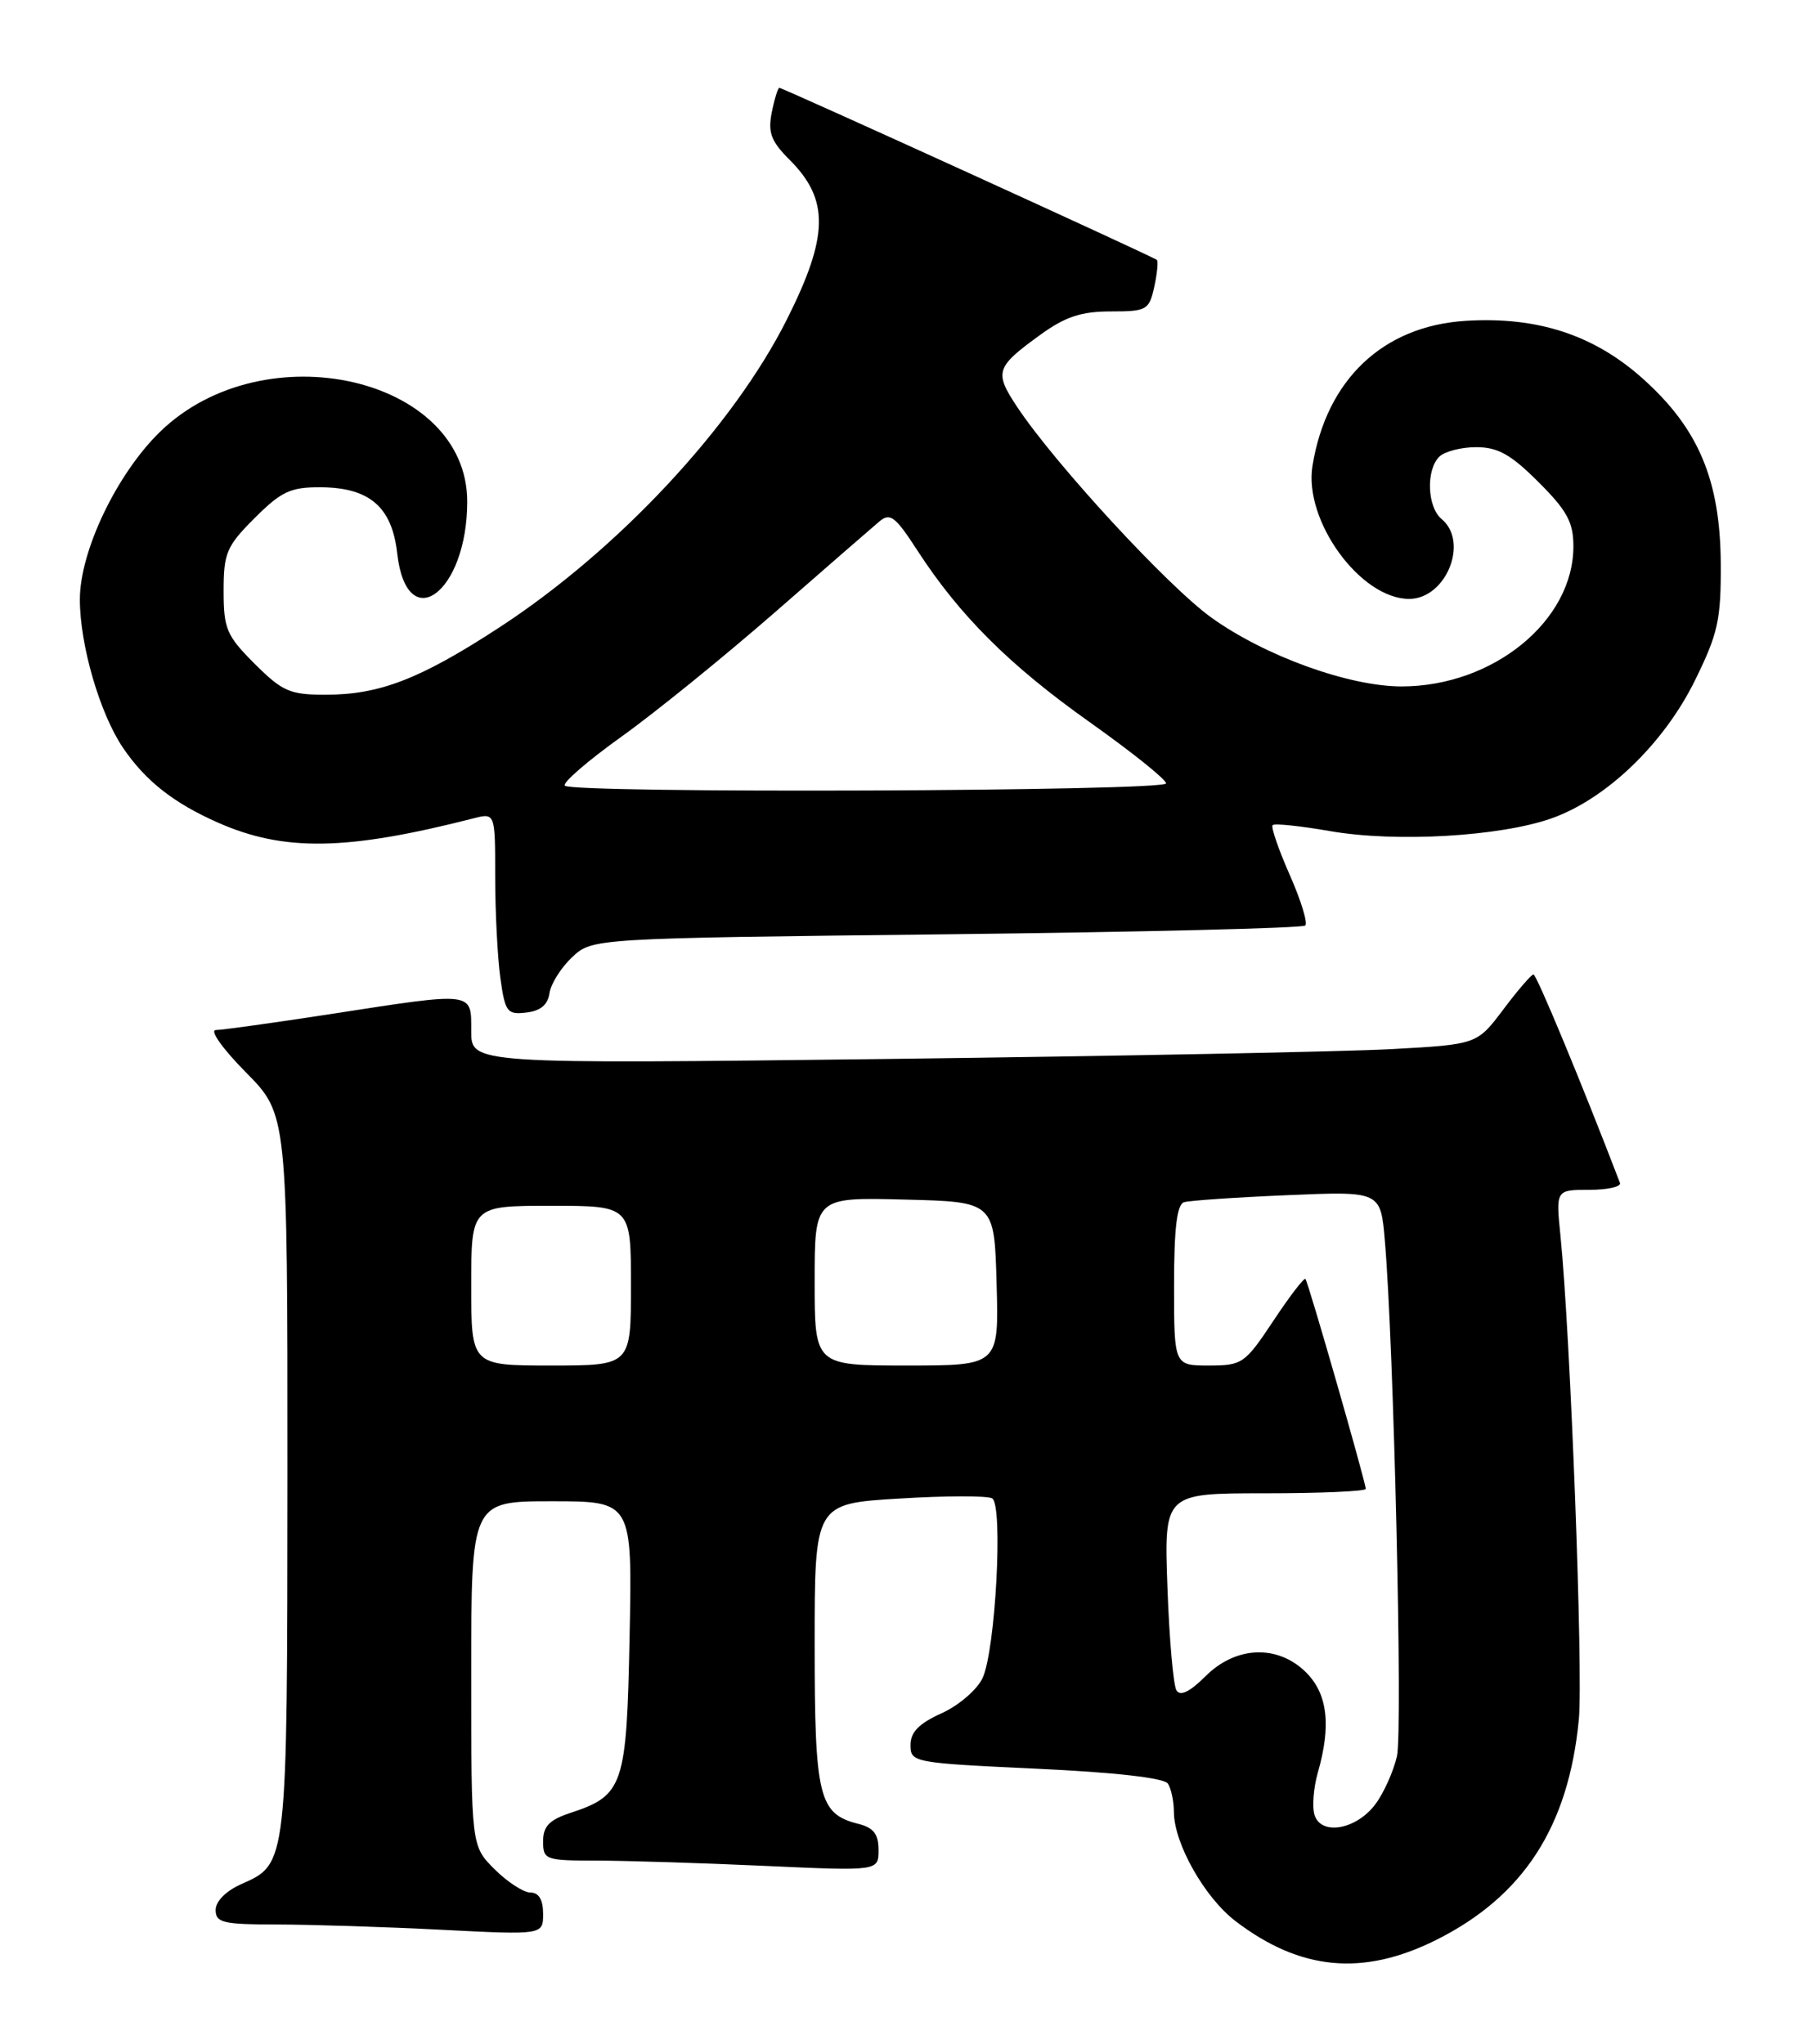 <?xml version="1.0" encoding="UTF-8" standalone="no"?>
<!DOCTYPE svg PUBLIC "-//W3C//DTD SVG 1.1//EN" "http://www.w3.org/Graphics/SVG/1.1/DTD/svg11.dtd" >
<svg xmlns="http://www.w3.org/2000/svg" xmlns:xlink="http://www.w3.org/1999/xlink" version="1.1" viewBox="0 0 227 256">
 <g >
 <path fill="currentColor"
d=" M 179.81 242.94 C 190.75 237.47 196.39 228.76 197.68 215.34 C 198.24 209.51 196.63 167.13 195.38 154.75 C 194.80 149.00 194.80 149.00 198.99 149.00 C 201.28 149.00 203.02 148.61 202.83 148.13 C 197.96 135.44 192.38 122.01 192.00 122.03 C 191.72 122.05 190.02 124.02 188.22 126.42 C 184.93 130.79 184.93 130.79 174.22 131.38 C 168.32 131.70 139.99 132.25 111.25 132.61 C 59.00 133.24 59.00 133.24 59.00 129.12 C 59.00 124.13 59.50 124.19 41.39 126.99 C 34.30 128.08 27.84 128.98 27.03 128.99 C 26.21 129.00 27.86 131.32 30.78 134.28 C 36.00 139.56 36.00 139.56 35.99 184.53 C 35.97 233.59 35.99 233.39 30.24 235.93 C 28.30 236.79 27.00 238.09 27.00 239.18 C 27.00 240.78 27.92 241.00 34.75 241.00 C 39.01 241.01 48.24 241.30 55.25 241.66 C 68.00 242.31 68.00 242.31 68.00 239.65 C 68.00 237.90 67.46 237.00 66.42 237.00 C 65.56 237.00 63.53 235.68 61.92 234.08 C 59.00 231.15 59.00 231.15 59.00 209.58 C 59.00 188.00 59.00 188.00 69.08 188.00 C 79.17 188.00 79.17 188.00 78.83 204.90 C 78.46 223.69 78.08 224.83 71.38 227.04 C 68.78 227.90 68.00 228.71 68.00 230.58 C 68.00 232.90 68.28 233.00 74.75 233.00 C 78.46 233.01 87.91 233.30 95.75 233.66 C 110.00 234.31 110.00 234.31 110.00 231.67 C 110.00 229.69 109.38 228.88 107.48 228.40 C 102.51 227.16 102.00 225.05 102.00 205.93 C 102.00 188.30 102.00 188.30 112.60 187.66 C 118.43 187.30 123.66 187.29 124.23 187.64 C 125.62 188.50 124.64 206.71 123.02 210.15 C 122.33 211.61 120.02 213.59 117.89 214.55 C 115.06 215.83 114.00 216.91 114.00 218.53 C 114.00 220.71 114.35 220.77 129.75 221.49 C 139.66 221.95 145.77 222.65 146.23 223.36 C 146.64 223.99 146.98 225.60 146.98 226.93 C 147.01 230.88 150.83 237.63 154.71 240.59 C 162.82 246.78 170.66 247.51 179.81 242.94 Z  M 68.80 124.37 C 68.97 123.21 70.24 121.18 71.63 119.87 C 74.16 117.50 74.16 117.50 118.50 117.00 C 142.88 116.72 163.10 116.23 163.43 115.90 C 163.76 115.58 162.88 112.71 161.47 109.53 C 160.07 106.35 159.11 103.56 159.34 103.33 C 159.57 103.09 162.82 103.43 166.54 104.08 C 174.77 105.51 187.77 104.76 194.24 102.49 C 201.11 100.07 208.31 93.15 212.22 85.21 C 215.12 79.31 215.49 77.62 215.45 70.52 C 215.38 60.13 212.67 53.68 205.75 47.47 C 199.61 41.94 192.47 39.61 183.48 40.18 C 173.14 40.84 166.08 47.54 164.33 58.35 C 163.22 65.20 170.32 74.98 176.42 75.00 C 181.05 75.01 183.96 67.87 180.50 65.00 C 178.70 63.51 178.52 58.88 180.20 57.20 C 180.86 56.54 182.94 56.00 184.83 56.00 C 187.55 56.00 189.17 56.91 192.63 60.37 C 196.21 63.94 197.00 65.40 197.00 68.42 C 197.00 77.76 186.95 85.95 175.50 85.96 C 168.91 85.96 158.41 82.17 151.70 77.36 C 146.26 73.47 132.05 58.05 127.35 50.95 C 124.46 46.59 124.66 45.98 130.25 41.93 C 133.38 39.66 135.38 39.00 139.07 39.00 C 143.58 39.00 143.88 38.83 144.52 35.93 C 144.89 34.24 145.03 32.72 144.85 32.55 C 144.40 32.14 98.02 11.00 97.58 11.00 C 97.40 11.00 96.97 12.39 96.63 14.08 C 96.13 16.61 96.54 17.69 98.87 20.02 C 103.85 25.00 103.77 29.56 98.52 40.01 C 91.76 53.47 77.33 68.92 62.48 78.60 C 52.60 85.04 47.53 87.00 40.76 87.00 C 36.29 87.00 35.36 86.59 31.88 83.12 C 28.36 79.60 28.00 78.75 28.00 74.00 C 28.00 69.25 28.36 68.40 31.88 64.88 C 35.22 61.54 36.38 61.00 40.13 61.02 C 46.26 61.05 49.07 63.47 49.73 69.27 C 50.92 79.82 58.50 74.25 58.50 62.82 C 58.50 47.22 33.07 41.43 20.05 54.06 C 14.63 59.33 10.00 69.00 10.00 75.07 C 10.00 80.78 12.50 89.37 15.41 93.66 C 18.22 97.79 21.72 100.55 27.28 103.01 C 35.56 106.67 43.38 106.54 59.25 102.49 C 62.00 101.78 62.00 101.78 62.00 109.75 C 62.00 114.13 62.29 119.83 62.64 122.41 C 63.24 126.75 63.49 127.08 65.89 126.80 C 67.67 126.60 68.60 125.82 68.80 124.37 Z  M 164.59 227.29 C 164.27 226.28 164.46 223.89 165.00 221.98 C 166.69 216.10 166.23 212.14 163.55 209.45 C 160.00 205.91 154.74 206.10 150.93 209.92 C 148.97 211.87 147.78 212.45 147.30 211.68 C 146.91 211.05 146.40 205.24 146.17 198.77 C 145.75 187.00 145.75 187.00 158.38 187.00 C 165.32 187.00 171.00 186.75 171.00 186.45 C 171.00 185.63 163.80 160.55 163.45 160.16 C 163.28 159.97 161.47 162.33 159.43 165.41 C 155.87 170.77 155.54 171.00 151.36 171.00 C 147.00 171.00 147.00 171.00 147.00 160.97 C 147.00 153.82 147.36 150.83 148.25 150.55 C 148.94 150.34 154.76 149.94 161.18 149.67 C 172.86 149.17 172.86 149.17 173.39 155.34 C 174.51 168.30 175.64 216.65 174.91 219.92 C 174.48 221.80 173.27 224.51 172.22 225.92 C 169.84 229.12 165.42 229.91 164.59 227.29 Z  M 59.00 161.00 C 59.00 151.00 59.00 151.00 69.00 151.00 C 79.00 151.00 79.00 151.00 79.00 161.00 C 79.00 171.00 79.00 171.00 69.00 171.00 C 59.00 171.00 59.00 171.00 59.00 161.00 Z  M 102.00 160.47 C 102.00 149.93 102.00 149.93 113.25 150.22 C 124.50 150.50 124.50 150.50 124.78 160.75 C 125.07 171.00 125.07 171.00 113.53 171.00 C 102.00 171.00 102.00 171.00 102.00 160.47 Z  M 70.72 98.39 C 70.38 98.05 73.57 95.29 77.80 92.26 C 82.04 89.23 90.67 82.22 97.00 76.70 C 103.33 71.17 109.21 66.05 110.08 65.32 C 111.45 64.17 112.08 64.64 114.84 68.90 C 120.13 77.07 126.39 83.31 136.43 90.43 C 141.69 94.16 146.00 97.61 146.00 98.10 C 146.00 99.10 71.71 99.38 70.72 98.39 Z "/>
</g>
</svg>